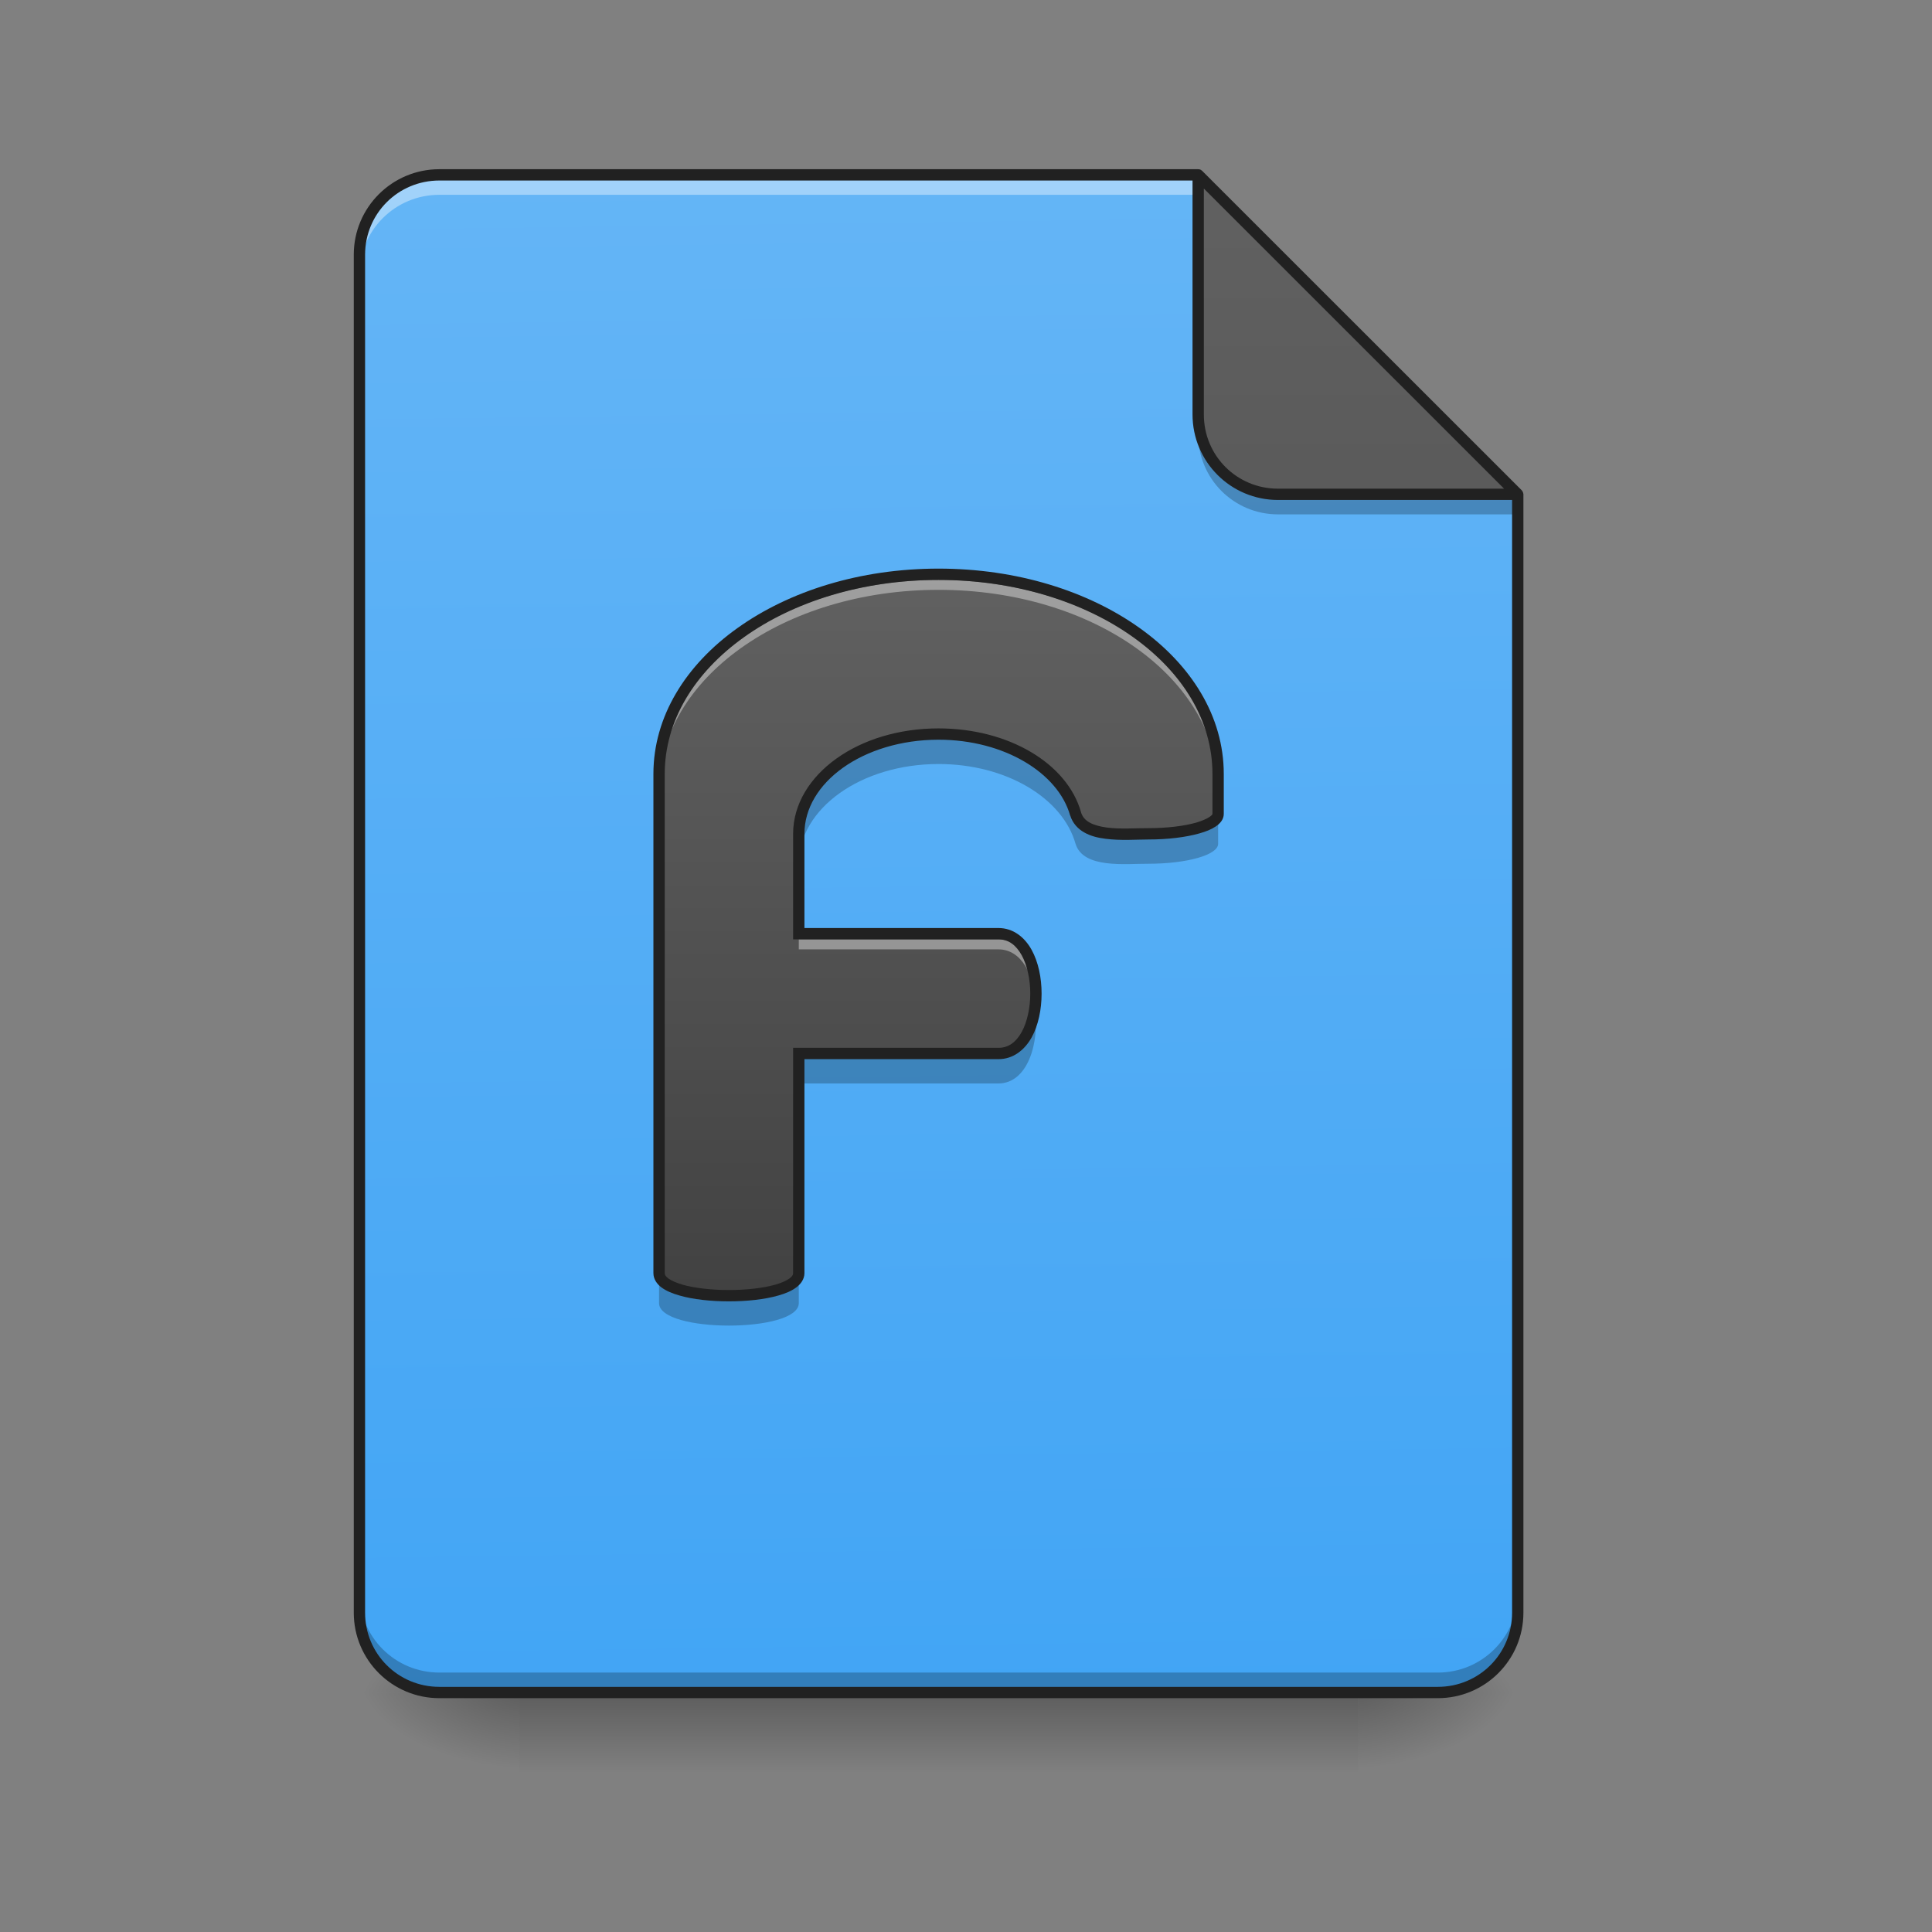 <?xml version="1.0" encoding="UTF-8"?>
<svg xmlns="http://www.w3.org/2000/svg" xmlns:xlink="http://www.w3.org/1999/xlink" width="64px" height="64px" viewBox="0 0 64 64" version="1.1">
<rect x="0" y="0" width="64" height="64" fill="#808080" stroke="none"/>
<defs>
<linearGradient id="linear0" gradientUnits="userSpaceOnUse" x1="254" y1="233.5" x2="254" y2="254.667" gradientTransform="matrix(0.125,0,0,0.125,-0,26.878)">
<stop offset="0" style="stop-color:rgb(0%,0%,0%);stop-opacity:0.275;"/>
<stop offset="1" style="stop-color:rgb(0%,0%,0%);stop-opacity:0;"/>
</linearGradient>
<radialGradient id="radial0" gradientUnits="userSpaceOnUse" cx="450.909" cy="189.579" fx="450.909" fy="189.579" r="21.167" gradientTransform="matrix(0,-0.156,-0.281,-0,97.646,127.191)">
<stop offset="0" style="stop-color:rgb(0%,0%,0%);stop-opacity:0.314;"/>
<stop offset="0.222" style="stop-color:rgb(0%,0%,0%);stop-opacity:0.275;"/>
<stop offset="1" style="stop-color:rgb(0%,0%,0%);stop-opacity:0;"/>
</radialGradient>
<radialGradient id="radial1" gradientUnits="userSpaceOnUse" cx="450.909" cy="189.579" fx="450.909" fy="189.579" r="21.167" gradientTransform="matrix(-0,0.156,0.281,0,-35.463,-15.055)">
<stop offset="0" style="stop-color:rgb(0%,0%,0%);stop-opacity:0.314;"/>
<stop offset="0.222" style="stop-color:rgb(0%,0%,0%);stop-opacity:0.275;"/>
<stop offset="1" style="stop-color:rgb(0%,0%,0%);stop-opacity:0;"/>
</radialGradient>
<radialGradient id="radial2" gradientUnits="userSpaceOnUse" cx="450.909" cy="189.579" fx="450.909" fy="189.579" r="21.167" gradientTransform="matrix(-0,-0.156,0.281,-0,-35.463,127.191)">
<stop offset="0" style="stop-color:rgb(0%,0%,0%);stop-opacity:0.314;"/>
<stop offset="0.222" style="stop-color:rgb(0%,0%,0%);stop-opacity:0.275;"/>
<stop offset="1" style="stop-color:rgb(0%,0%,0%);stop-opacity:0;"/>
</radialGradient>
<radialGradient id="radial3" gradientUnits="userSpaceOnUse" cx="450.909" cy="189.579" fx="450.909" fy="189.579" r="21.167" gradientTransform="matrix(0,0.156,-0.281,0,97.646,-15.055)">
<stop offset="0" style="stop-color:rgb(0%,0%,0%);stop-opacity:0.314;"/>
<stop offset="0.222" style="stop-color:rgb(0%,0%,0%);stop-opacity:0.275;"/>
<stop offset="1" style="stop-color:rgb(0%,0%,0%);stop-opacity:0;"/>
</radialGradient>
<linearGradient id="linear1" gradientUnits="userSpaceOnUse" x1="248.708" y1="233.5" x2="243.417" y2="-168.667" gradientTransform="matrix(0.125,0,0,0.125,0,26.878)">
<stop offset="0" style="stop-color:rgb(25.882%,64.706%,96.078%);stop-opacity:1;"/>
<stop offset="1" style="stop-color:rgb(39.216%,70.98%,96.471%);stop-opacity:1;"/>
</linearGradient>
<linearGradient id="linear2" gradientUnits="userSpaceOnUse" x1="275.167" y1="-84" x2="275.167" y2="-486.167" gradientTransform="matrix(-0.125,0,-0,-0.125,89.967,-4.709)">
<stop offset="0" style="stop-color:rgb(38.039%,38.039%,38.039%);stop-opacity:1;"/>
<stop offset="1" style="stop-color:rgb(25.882%,25.882%,25.882%);stop-opacity:1;"/>
</linearGradient>
<linearGradient id="linear3" gradientUnits="userSpaceOnUse" x1="940" y1="1295.118" x2="940" y2="575.118" gradientTransform="matrix(0.033,0,0,0.033,0,0)">
<stop offset="0" style="stop-color:rgb(25.882%,25.882%,25.882%);stop-opacity:1;"/>
<stop offset="1" style="stop-color:rgb(38.039%,38.039%,38.039%);stop-opacity:1;"/>
</linearGradient>
</defs>
<g id="surface1">
<path style=" stroke:none;fill-rule:nonzero;fill:rgb(0%,0%,0%);fill-opacity:0.196;" d="M 14.719 56.066 C 13.254 56.066 12.074 54.887 12.074 53.422 L 12.074 53.09 C 12.074 54.559 13.254 55.738 14.719 55.738 L 47.629 55.738 C 49.094 55.738 50.277 54.559 50.277 53.09 L 50.277 53.422 C 50.277 54.887 49.094 56.066 47.629 56.066 Z M 14.719 56.066 "/>
<path style=" stroke:none;fill-rule:nonzero;fill:url(#linear0);" d="M 17.199 56.066 L 44.984 56.066 L 44.984 58.715 L 17.199 58.715 Z M 17.199 56.066 "/>
<path style=" stroke:none;fill-rule:nonzero;fill:url(#radial0);" d="M 44.984 56.066 L 50.277 56.066 L 50.277 53.422 L 44.984 53.422 Z M 44.984 56.066 "/>
<path style=" stroke:none;fill-rule:nonzero;fill:url(#radial1);" d="M 17.199 56.066 L 11.906 56.066 L 11.906 58.715 L 17.199 58.715 Z M 17.199 56.066 "/>
<path style=" stroke:none;fill-rule:nonzero;fill:url(#radial2);" d="M 17.199 56.066 L 11.906 56.066 L 11.906 53.422 L 17.199 53.422 Z M 17.199 56.066 "/>
<path style=" stroke:none;fill-rule:nonzero;fill:url(#radial3);" d="M 44.984 56.066 L 50.277 56.066 L 50.277 58.715 L 44.984 58.715 Z M 44.984 56.066 "/>
<path style=" stroke:none;fill-rule:nonzero;fill:url(#linear1);" d="M 39.691 5.793 L 14.555 5.793 C 13.086 5.793 11.906 6.973 11.906 8.438 L 11.906 53.422 C 11.906 54.887 13.086 56.066 14.555 56.066 L 47.629 56.066 C 49.094 56.066 50.277 54.887 50.277 53.422 L 50.277 16.375 Z M 39.691 5.793 "/>
<path style=" stroke:none;fill-rule:nonzero;fill:rgb(100%,100%,100%);fill-opacity:0.392;" d="M 14.555 5.793 C 13.086 5.793 11.906 6.973 11.906 8.438 L 11.906 9.102 C 11.906 7.633 13.086 6.453 14.555 6.453 L 40.352 6.453 L 39.691 5.793 Z M 14.555 5.793 "/>
<path style=" stroke:none;fill-rule:nonzero;fill:url(#linear2);" d="M 50.277 16.375 L 39.691 5.793 L 39.691 13.73 C 39.691 15.195 40.871 16.375 42.336 16.375 Z M 50.277 16.375 "/>
<path style=" stroke:none;fill-rule:nonzero;fill:rgb(0%,0%,0%);fill-opacity:0.235;" d="M 11.906 52.762 L 11.906 53.422 C 11.906 54.887 13.086 56.066 14.555 56.066 L 47.629 56.066 C 49.094 56.066 50.277 54.887 50.277 53.422 L 50.277 52.762 C 50.277 54.227 49.094 55.406 47.629 55.406 L 14.555 55.406 C 13.086 55.406 11.906 54.227 11.906 52.762 Z M 11.906 52.762 "/>
<path style=" stroke:none;fill-rule:nonzero;fill:url(#linear3);" d="M 31.09 19.023 C 25.961 19.023 21.832 21.973 21.832 25.637 L 21.832 42.176 C 21.832 43.168 26.461 43.168 26.461 42.176 L 26.461 34.898 L 33.074 34.898 C 34.73 34.898 34.73 30.93 33.074 30.93 L 26.461 30.93 L 26.461 27.621 C 26.461 25.789 28.527 24.316 31.09 24.316 C 33.34 24.316 35.203 25.449 35.629 26.961 C 35.887 27.789 37.27 27.617 38.039 27.621 C 39.32 27.621 40.352 27.328 40.352 26.961 L 40.352 25.637 C 40.352 21.973 36.223 19.023 31.09 19.023 Z M 31.09 19.023 "/>
<path style=" stroke:none;fill-rule:nonzero;fill:rgb(100%,100%,100%);fill-opacity:0.392;" d="M 31.09 19.211 C 25.961 19.211 21.832 22.16 21.832 25.824 L 21.832 26.156 C 21.832 22.492 25.961 19.539 31.09 19.539 C 36.223 19.539 40.352 22.492 40.352 26.156 L 40.352 25.824 C 40.352 22.16 36.223 19.211 31.09 19.211 Z M 26.461 31.117 L 26.461 31.449 L 33.074 31.449 C 33.855 31.449 34.27 32.332 34.312 33.266 C 34.359 32.223 33.949 31.117 33.074 31.117 Z M 26.461 31.117 "/>
<path style=" stroke:none;fill-rule:nonzero;fill:rgb(0%,0%,0%);fill-opacity:0.235;" d="M 31.09 24.316 C 28.527 24.316 26.461 25.789 26.461 27.621 L 26.461 28.613 C 26.461 26.781 28.527 25.309 31.09 25.309 C 33.34 25.309 35.203 26.441 35.629 27.953 C 35.887 28.781 37.27 28.609 38.039 28.613 C 39.32 28.613 40.352 28.32 40.352 27.953 L 40.352 26.961 C 40.352 27.328 39.32 27.621 38.039 27.621 C 37.27 27.617 35.887 27.789 35.629 26.961 C 35.203 25.449 33.34 24.316 31.09 24.316 Z M 34.281 33.41 C 34.164 34.211 33.766 34.898 33.074 34.898 L 26.461 34.898 L 26.461 35.891 L 33.074 35.891 C 34.043 35.891 34.445 34.539 34.281 33.41 Z M 21.832 42.176 L 21.832 43.168 C 21.832 44.16 26.461 44.16 26.461 43.168 L 26.461 42.176 C 26.461 43.168 21.832 43.168 21.832 42.176 Z M 21.832 42.176 "/>
<path style=" stroke:none;fill-rule:nonzero;fill:rgb(12.941%,12.941%,12.941%);fill-opacity:1;" d="M 31.09 18.836 C 28.488 18.836 26.141 19.582 24.43 20.805 C 22.719 22.023 21.645 23.734 21.645 25.637 L 21.645 42.176 C 21.645 42.371 21.762 42.539 21.918 42.652 C 22.074 42.766 22.273 42.848 22.504 42.914 C 22.961 43.047 23.555 43.109 24.145 43.109 C 24.738 43.109 25.328 43.047 25.789 42.914 C 26.02 42.848 26.219 42.766 26.371 42.652 C 26.527 42.539 26.648 42.371 26.648 42.176 L 26.648 35.086 L 33.074 35.086 C 33.566 35.086 33.941 34.781 34.172 34.371 C 34.398 33.961 34.504 33.438 34.504 32.914 C 34.504 32.391 34.398 31.871 34.172 31.461 C 33.941 31.047 33.566 30.742 33.074 30.742 L 26.648 30.742 L 26.648 27.621 C 26.648 26.777 27.125 26.004 27.922 25.434 C 28.723 24.863 29.844 24.504 31.09 24.504 C 33.277 24.504 35.055 25.613 35.449 27.012 L 35.449 27.016 L 35.453 27.016 C 35.531 27.27 35.707 27.457 35.914 27.574 C 36.125 27.695 36.367 27.754 36.617 27.785 C 37.121 27.852 37.668 27.809 38.035 27.809 L 38.039 27.809 C 38.691 27.809 39.285 27.734 39.727 27.609 C 39.949 27.547 40.133 27.473 40.277 27.375 C 40.422 27.277 40.539 27.141 40.539 26.961 L 40.539 25.637 C 40.539 23.734 39.465 22.023 37.754 20.805 C 36.043 19.582 33.691 18.836 31.09 18.836 Z M 31.09 19.211 C 33.621 19.211 35.898 19.938 37.539 21.109 C 39.176 22.277 40.164 23.875 40.164 25.637 L 40.164 26.961 C 40.164 26.965 40.156 27.004 40.066 27.062 C 39.977 27.125 39.82 27.191 39.625 27.25 C 39.23 27.363 38.664 27.434 38.039 27.434 C 37.641 27.43 37.113 27.473 36.668 27.414 C 36.445 27.383 36.246 27.332 36.098 27.25 C 35.953 27.168 35.859 27.066 35.809 26.906 L 35.812 26.91 C 35.352 25.281 33.402 24.129 31.09 24.129 C 29.773 24.129 28.578 24.504 27.707 25.129 C 26.832 25.754 26.273 26.637 26.273 27.621 L 26.273 31.117 L 33.074 31.117 C 33.414 31.117 33.656 31.309 33.844 31.641 C 34.027 31.977 34.129 32.445 34.129 32.914 C 34.129 33.383 34.027 33.855 33.844 34.188 C 33.656 34.52 33.414 34.711 33.074 34.711 L 26.273 34.711 L 26.273 42.176 C 26.273 42.227 26.25 42.277 26.152 42.352 C 26.055 42.422 25.891 42.496 25.688 42.555 C 25.277 42.672 24.711 42.734 24.145 42.734 C 23.582 42.734 23.012 42.672 22.605 42.555 C 22.402 42.496 22.238 42.422 22.141 42.352 C 22.043 42.277 22.02 42.227 22.02 42.176 L 22.02 25.637 C 22.02 23.875 23.008 22.277 24.645 21.109 C 26.281 19.938 28.562 19.211 31.09 19.211 Z M 31.09 19.211 "/>
<path style=" stroke:none;fill-rule:nonzero;fill:rgb(0%,0%,0%);fill-opacity:0.235;" d="M 39.691 13.73 L 39.691 14.391 C 39.691 15.859 40.871 17.039 42.336 17.039 L 50.277 17.039 L 50.277 16.375 L 42.336 16.375 C 40.871 16.375 39.691 15.195 39.691 13.73 Z M 39.691 13.73 "/>
<path style=" stroke:none;fill-rule:nonzero;fill:rgb(12.941%,12.941%,12.941%);fill-opacity:1;" d="M 14.555 5.605 C 12.988 5.605 11.719 6.871 11.719 8.438 L 11.719 53.422 C 11.719 54.988 12.988 56.254 14.555 56.254 L 47.629 56.254 C 49.195 56.254 50.465 54.988 50.465 53.422 L 50.465 16.375 C 50.465 16.375 50.465 16.371 50.465 16.371 C 50.461 16.363 50.461 16.359 50.461 16.352 C 50.461 16.348 50.461 16.34 50.457 16.336 C 50.457 16.328 50.453 16.32 50.453 16.316 C 50.449 16.309 50.449 16.305 50.445 16.301 C 50.445 16.297 50.445 16.297 50.445 16.297 C 50.441 16.293 50.441 16.289 50.438 16.281 C 50.434 16.277 50.43 16.27 50.426 16.266 C 50.422 16.262 50.418 16.258 50.414 16.25 C 50.41 16.246 50.41 16.246 50.41 16.242 L 39.824 5.66 C 39.82 5.656 39.816 5.652 39.809 5.648 C 39.805 5.645 39.801 5.641 39.793 5.637 C 39.793 5.637 39.793 5.633 39.789 5.633 C 39.762 5.613 39.727 5.605 39.691 5.605 Z M 14.555 5.98 L 39.504 5.98 L 39.504 13.73 C 39.504 15.297 40.77 16.562 42.336 16.562 L 50.09 16.562 L 50.09 53.422 C 50.09 54.785 48.996 55.879 47.629 55.879 L 14.555 55.879 C 13.188 55.879 12.094 54.785 12.094 53.422 L 12.094 8.438 C 12.094 7.074 13.188 5.98 14.555 5.98 Z M 39.879 6.246 L 49.824 16.188 L 42.336 16.188 C 40.973 16.188 39.879 15.098 39.879 13.73 Z M 39.879 6.246 "/>
</g>
</svg>
